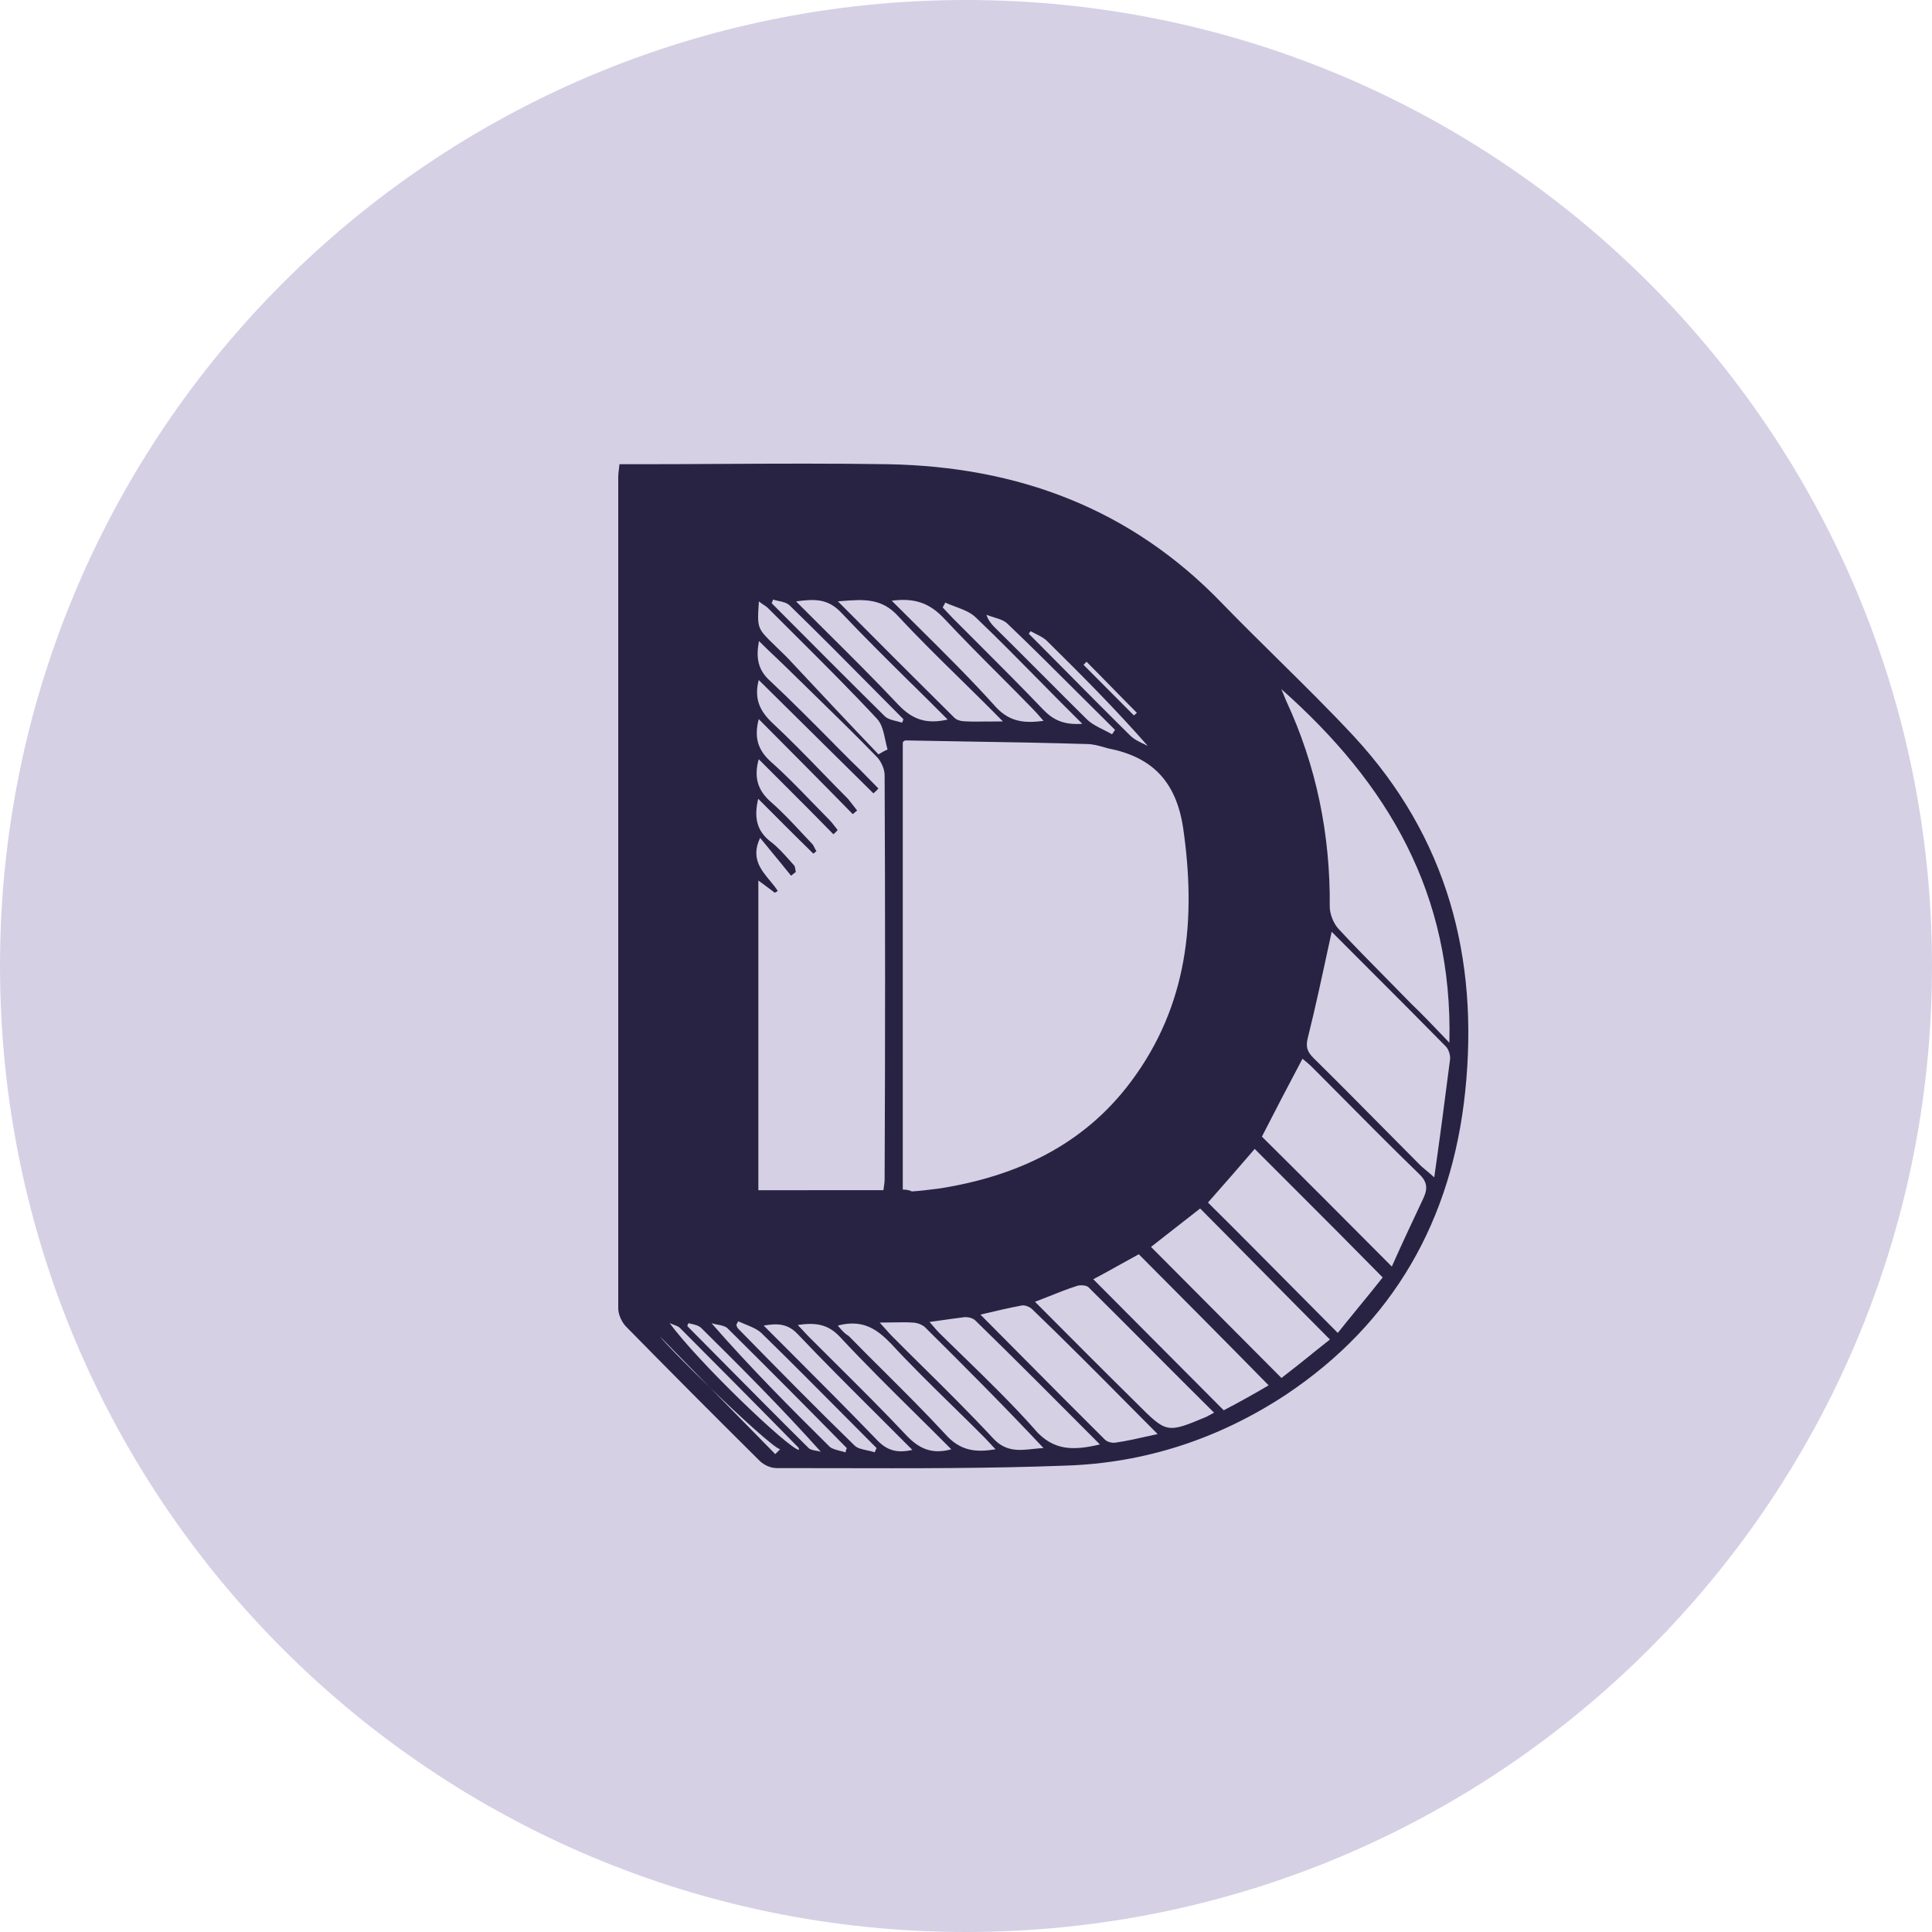 <svg width="25" height="25" fill="none" xmlns="http://www.w3.org/2000/svg"><path d="M12.5 25C19.404 25 25 19.404 25 12.5 25 5.596 19.404 0 12.5 0 5.596 0 0 5.596 0 12.5 0 19.404 5.596 25 12.5 25Z" fill="#D6D0E5"/><path fill-rule="evenodd" clip-rule="evenodd" d="M8.01 6.059c.002-.016.004-.033.006-.052h.251c.359 0 .717-.002 1.076-.004.717-.004 1.434-.007 2.151.004 1.672.032 3.132.568 4.318 1.798.238.246.482.486.725.726V8.531c.334.33.668.659.986 1.001 1.201 1.301 1.617 2.855 1.437 4.59-.173 1.664-.926 2.997-2.324 3.928-.864.568-1.821.883-2.85.915-.998.038-1.992.035-2.988.033H10.782c-.244-.001-.488-.001-.733-.001-.078 0-.165-.04-.22-.095-.581-.576-1.154-1.151-1.727-1.735C8.047 17.112 8 17.01 8 16.931V6.173c0-.035.004-.069.01-.113ZM18.755 13.492c.047-1.925-.793-3.352-2.175-4.575.022.049.034.08.043.103v0c.007.019.013.032.019.046.393.844.573 1.735.565 2.666 0 .095.047.213.11.284.204.221.415.435.626.648.106.107.211.214.316.322.142.136.278.278.442.45l.052.055Zm-1.523-1.435c.165.166.33.331.495.496.329.329.656.656.981.987.039.039.063.118.055.173-.063.489-.126.978-.204 1.522-.05-.046-.086-.076-.116-.1-.026-.022-.046-.039-.065-.057-.155-.155-.308-.311-.462-.466-.306-.309-.611-.618-.92-.922-.086-.087-.102-.15-.071-.268.095-.381.178-.768.265-1.171l.042-.194Zm-.377 1.641c-.188.355-.369.702-.526 1.01.557.551 1.106 1.103 1.678 1.678l.001.001.001.001.001.001h0v0c.126-.284.267-.584.408-.883.063-.134.047-.221-.063-.323-.347-.337-.691-.683-1.033-1.029l-0-0-0-0-0-0-0-0-0-0-0-0-0-0-.002-.002-0-0c-.113-.114-.225-.227-.338-.34-.039-.039-.086-.079-.126-.11Zm1.037 2.832c-.104.132-.216.269-.33.408-.084.102-.168.206-.251.31-.193-.193-.382-.385-.571-.575l-0-0-0-0-0-0-.001-.001c-.372-.375-.738-.745-1.108-1.111.196-.221.408-.465.605-.694.179.179.358.359.539.539l0.0 0.0 0.0 0.0 0.0 0.0 0.0 0.0 0.0 0.0 0.0 0.0 0.0 0.0 0.0 0.0 0.0 0.0 0.0 0.0 0.0 0.0 0.0 0.0 0.0 0.0 0.0 0.0 0.0 0.0 0.0 0.0 0.0 0.0 0.0 0.0 0.0 0.0 0.0 0.0 0.0 0.0 0.0 0.0 0.0 0.0 0.0 0.0 0.0 0.0 0.0 0c.366.366.737.737 1.115 1.122Zm-.918.991 0-0.0.001-.001 0-0.0.001-.001 0-0c.076-.061.154-.123.233-.186-.288-.289-.57-.575-.85-.858l-.001-.001-0-0c-.277-.28-.551-.558-.828-.836-.071.055-.142.111-.214.167-.143.112-.286.224-.422.33l1.688 1.696c.125-.096.257-.201.393-.31Zm-1.139.728-1.688-1.696c.122-.063.246-.133.368-.201.075-.042.149-.083.221-.122.557.56 1.115 1.12 1.68 1.696-.173.103-.385.221-.581.323Zm-2.273-1.47c-.054.021-.11.043-.169.066.448.45.879.883 1.311 1.309.393.394.393.394.903.181.014-.007.027-.014.041-.022.017-.01.036-.02.062-.033-.275-.272-.546-.544-.816-.815-.27-.271-.539-.541-.81-.809-.024-.024-.102-.032-.149-.016-.123.039-.241.086-.373.139Zm1.417 1.778-.091.02c-.17.038-.31.07-.451.09-.047.008-.11-.008-.141-.04-.354-.351-.705-.705-1.062-1.065l-0-0-0-0c-.18-.182-.362-.366-.547-.551.196-.047.369-.087.534-.118.039-.008.102.016.134.047.432.415.849.835 1.287 1.277l0.0 0.0 0.0 0c.111.112.223.225.338.34Zm-1.586-.055c.243.276.502.268.84.189-.55-.552-1.068-1.073-1.609-1.601-.031-.032-.086-.047-.134-.047-.094.011-.192.025-.297.04h-0l-0.0 0c-.053.008-.108.015-.165.023l.033.038 0.0 0c.039.045.071.083.109.12.096.095.193.189.29.283.321.312.639.622.935.955Zm-2.01-1.388c.065 0 .123-.001.177-.002H11.56c.094-.002.172-.003.247.002.055 0 .118.024.157.055.518.513 1.036 1.033 1.539 1.569-.047.002-.094.007-.14.012-.178.019-.35.037-.512-.138-.297-.32-.605-.625-.914-.93-.133-.131-.265-.262-.397-.395-.017-.017-.037-.039-.065-.071-.023-.026-.053-.059-.092-.102Zm.133.26c-.188-.197-.377-.3-.675-.221l.005.006c.045.053.083.098.136.128.151.155.305.308.458.46.268.267.535.533.79.809.188.213.385.244.652.197-.028-.029-.053-.055-.076-.081h-0v-0h-0v-0h-0c-.022-.024-.042-.046-.065-.069-.136-.137-.274-.272-.412-.407-.276-.27-.551-.54-.813-.824Zm.793 1.38c-.259.071-.424-.016-.581-.181-.291-.31-.595-.612-.899-.914v-0h-0v-0h-0v-0c-.122-.121-.243-.242-.365-.364-.023-.023-.043-.045-.065-.069-.023-.025-.048-.052-.076-.081.22-.032.385-.016.542.15.323.347.658.678.999 1.015.148.146.296.293.446.444Zm-.966-.126c.126.134.251.181.463.134-.15-.15-.298-.298-.443-.443l-.001-.001-0-0c-.358-.357-.705-.702-1.04-1.055-.126-.134-.259-.142-.44-.11.127.127.252.253.377.377l0.0 0c.37.37.731.732 1.083 1.097Zm-1.79-1.53c.029.013.06.026.09.038.076.031.152.061.208.112.377.367.749.743 1.121 1.117v0h0c.124.125.247.249.371.373-.008.016-.016.032-.024.055-.031-.011-.066-.019-.101-.026-.062-.013-.123-.026-.159-.061-.508-.494-1-.996-1.5-1.506l-.008-.008c-.01-.011-.014-.021-.017-.032-.002-.005-.003-.011-.006-.016l.024-.047Zm-.604.034-0-0H8.95l-0-0h-0c-.014-.003-.027-.006-.039-.01-.008.008-.016.024-.016.039.175.176.35.353.524.529l0.0 0h0l0.0 0.0 0.0 0c.348.351.695.702 1.045 1.048.021.021.06.028.1.035.019.003.039.007.057.012-.502-.56-1.021-1.081-1.547-1.601-.03-.03-.079-.042-.125-.053Zm1.922 1.642c-.051-.013-.101-.025-.133-.051-.518-.513-1.036-1.033-1.531-1.601.026.009.053.014.08.019.048.009.094.019.124.044.518.513 1.036 1.033 1.547 1.554-.008.016-.016.039-.016.055-.023-.008-.047-.014-.071-.02Zm-2.205-1.653c.353.489 1.539 1.625 1.672 1.641 0-.008 0-.024-.008-.032-.51-.52-1.02-1.033-1.531-1.546h-0l-0-0c-.02-.02-.049-.03-.08-.042-.018-.006-.036-.013-.053-.022Zm-.126.173c.192.196.412.422.649.663-.309-.298-.59-.584-.649-.663Zm.649.663c.397.384.839.787.906.796l-.063.063-.003-.003-.001-.001-.001-.001-.002-.002-.005-.005c-.284-.289-.567-.578-.831-.847ZM11.682 9.604v5.789c.047 0 .086.008.118.024.113-.007.22-.021.331-.035l.038-.005c.989-.158 1.853-.56 2.465-1.38.738-.986.848-2.098.675-3.289-.094-.607-.408-.915-.974-1.025l-.042-.012c-.074-.021-.152-.043-.225-.043-.525-.016-1.046-.025-1.568-.033H12.5c-.259-.004-.518-.009-.779-.014-.016 0-.024.008-.039.024Zm-.315.599c-.039-.039-.078-.079-.117-.119h-0c-.079-.082-.16-.164-.244-.243-.069-.069-.138-.139-.207-.208l-0-0-0-0v-0l-0-0-0-0V9.632c-.277-.279-.554-.559-.837-.824-.157-.142-.181-.3-.141-.513.081.081.159.156.236.228.072.069.143.136.212.205.091.089.182.178.273.267V8.995l0.0 0v0c.27.264.539.526.803.798.055.055.102.158.102.237.008 1.743.008 3.486 0 5.229 0 .037-.005.07-.011.109l-.005.033H9.813v-4.007c.059.042.114.084.165.122h0l0.0 0h0l.047.036c.016-.008.031-.016.039-.024-.029-.045-.064-.088-.101-.132-.122-.147-.248-.299-.127-.554.056.069.111.136.165.201h0v0h0c.081.099.16.194.235.288.012-.008.022-.016.031-.024.01-.008.02-.016.031-.024-.003-.01-.004-.021-.006-.032-.004-.023-.007-.044-.018-.055-.02-.022-.04-.045-.061-.068h-0c-.075-.084-.153-.172-.245-.24-.181-.142-.212-.316-.157-.552.243.244.479.481.714.71.008-.004.014-.01.02-.016.006-.006.012-.012.02-.016-.01-.013-.017-.028-.024-.042-.01-.021-.02-.042-.039-.06-.044-.046-.087-.092-.13-.138h-0c-.127-.137-.254-.272-.389-.39-.165-.142-.236-.308-.165-.56.111.111.221.221.33.33.215.215.427.426.636.641.005-.005.011-.01.017-.015.013-.011.027-.024.038-.04-.014-.017-.027-.034-.04-.051-.023-.03-.045-.058-.07-.083-.075-.076-.149-.152-.224-.229-.172-.178-.343-.355-.53-.52-.165-.15-.22-.308-.157-.552l0.0 0c.416.418.816.82 1.217 1.23.008-.008.018-.016.028-.024s.02-.016.028-.024c-.02-.024-.039-.049-.059-.075-.02-.026-.039-.051-.059-.075-.11-.111-.219-.222-.327-.334v-0c-.215-.222-.43-.442-.655-.652-.157-.15-.236-.308-.173-.552l1.484 1.467c.008-.008.016-.015.024-.022.015-.013.028-.025.039-.041Zm1.411-.866h0c.06-.001.125-.002.199-.002-.191-.195-.379-.379-.563-.56-.271-.266-.535-.525-.787-.797-.217-.241-.449-.223-.743-.2l-.042.003 0.0 0c.518.521 1.013 1.017 1.507 1.506.031.032.094.047.141.047.09.005.181.004.288.002Zm-1.411.424c-.377-.394-.754-.797-1.123-1.191-.047-.053-.098-.102-.148-.15v-0c-.024-.024-.049-.047-.072-.07-.109-.106-.166-.161-.193-.228-.029-.073-.023-.159-.011-.34.022.019.043.032.061.044h0c.021.014.04.026.057.043.117.118.236.236.355.354l0.0 0v0c.357.356.717.714 1.058 1.081.061.067.083.17.105.273v0c.009.042.018.083.029.122-.039.016-.079.039-.118.063Zm.26-.639c.181.189.361.252.636.189-.158-.159-.316-.315-.473-.47V8.842c-.31-.307-.616-.609-.908-.918-.173-.181-.345-.174-.581-.142.131.132.262.262.391.39.32.318.634.63.936.951Zm-.087-1.349c.298-.039.494.032.683.237.231.246.47.487.71.727v0c.144.144.287.288.428.433.037.037.07.075.109.12v0l.033.038c-.243.032-.432.016-.612-.174-.317-.354-.651-.685-.997-1.028V8.126l-0-0c-.117-.116-.235-.233-.354-.352Zm1.963 1.412c.133.142.283.197.502.181-.193-.19-.377-.378-.56-.563-.271-.275-.537-.545-.814-.809-.07-.07-.17-.107-.268-.144-.045-.017-.09-.033-.132-.053-.004.012-.01.022-.016.032-.006.01-.012.02-.016.032.024.024.045.047.067.071.022.024.043.047.067.071.098.099.197.197.295.295v0c.294.294.587.587.875.888Zm-1.83.166c-.022-.007-.045-.013-.07-.019-.055-.013-.112-.027-.15-.06-.495-.489-.981-.978-1.468-1.467.008-.016.016-.032.016-.047.022.007.046.012.071.018.055.011.111.023.149.061.371.361.738.731 1.103 1.1l0.0 0c.122.123.243.245.365.368 0 .008-.008.032-.016.047Zm2.611.095 0.0 0c.036.018.071.036.105.055.008-.008.014-.018.02-.028.006-.01.012-.02.02-.028-.154-.152-.308-.306-.462-.459-.307-.307-.614-.613-.928-.913-.042-.043-.11-.064-.178-.085-.033-.01-.066-.021-.097-.033.024.071.063.118.102.158.2.197.398.396.597.595.198.199.397.398.597.596.06.06.143.102.225.142Zm-.947-1.278c.02.011.042.022.063.033.054.027.109.054.149.094.448.442.887.883 1.303 1.357-.017-.008-.034-.016-.051-.025v-0c-.063-.03-.127-.06-.177-.11-.293-.289-.582-.581-.873-.875-.146-.147-.292-.295-.439-.442.004-.004.008-.01.012-.016.004-.006.008-.012.012-.016Zm.683.434.652.655c.008-.004.014-.01.02-.016.006-.006.012-.012.02-.016-.11-.11-.218-.221-.326-.331-.108-.11-.216-.221-.326-.331l-.039.039Z" fill="#292343"/></svg>